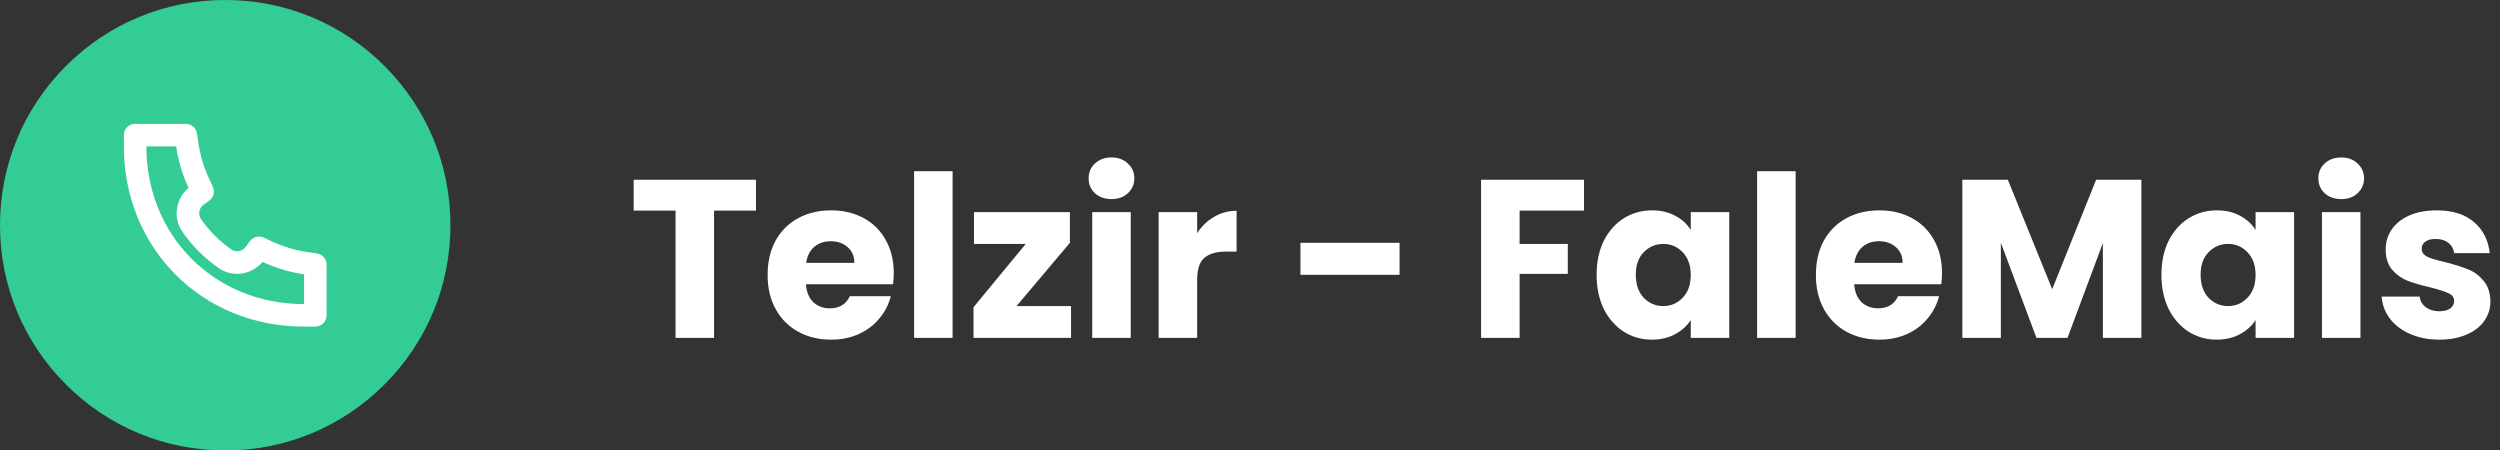 <svg width="222" height="40" viewBox="0 0 222 40" fill="none" xmlns="http://www.w3.org/2000/svg">
<rect x="0" y="0" width="222" height="40" fill="#333333" stroke="none"/>
<path d="M67.129 15.96V18.7H63.409V30H59.989V18.7H56.269V15.96H67.129ZM79.365 24.24C79.365 24.56 79.346 24.893 79.305 25.24H71.566C71.619 25.933 71.839 26.467 72.225 26.84C72.626 27.2 73.112 27.38 73.686 27.38C74.539 27.38 75.132 27.02 75.466 26.3H79.106C78.919 27.033 78.579 27.693 78.085 28.28C77.606 28.867 76.999 29.327 76.266 29.66C75.532 29.993 74.712 30.16 73.805 30.16C72.712 30.16 71.739 29.927 70.885 29.46C70.032 28.993 69.365 28.327 68.885 27.46C68.406 26.593 68.165 25.58 68.165 24.42C68.165 23.26 68.399 22.247 68.865 21.38C69.346 20.513 70.012 19.847 70.865 19.38C71.719 18.913 72.699 18.68 73.805 18.68C74.885 18.68 75.846 18.907 76.686 19.36C77.525 19.813 78.179 20.46 78.645 21.3C79.126 22.14 79.365 23.12 79.365 24.24ZM75.865 23.34C75.865 22.753 75.665 22.287 75.266 21.94C74.865 21.593 74.365 21.42 73.766 21.42C73.192 21.42 72.706 21.587 72.305 21.92C71.919 22.253 71.679 22.727 71.585 23.34H75.865ZM84.59 15.2V30H81.17V15.2H84.59ZM90.268 27.18H95.108V30H86.448V27.28L91.088 21.66H86.488V18.84H95.008V21.56L90.268 27.18ZM98.71 17.68C98.11 17.68 97.617 17.507 97.23 17.16C96.857 16.8 96.67 16.36 96.67 15.84C96.67 15.307 96.857 14.867 97.23 14.52C97.617 14.16 98.11 13.98 98.71 13.98C99.297 13.98 99.777 14.16 100.15 14.52C100.537 14.867 100.73 15.307 100.73 15.84C100.73 16.36 100.537 16.8 100.15 17.16C99.777 17.507 99.297 17.68 98.71 17.68ZM100.41 18.84V30H96.99V18.84H100.41ZM106.308 20.7C106.708 20.087 107.208 19.607 107.808 19.26C108.408 18.9 109.075 18.72 109.808 18.72V22.34H108.868C108.015 22.34 107.375 22.527 106.948 22.9C106.522 23.26 106.308 23.9 106.308 24.82V30H102.888V18.84H106.308V20.7ZM124.281 21.56V24.4H115.481V21.56H124.281ZM140.661 15.96V18.7H134.941V21.66H139.221V24.32H134.941V30H131.521V15.96H140.661ZM141.779 24.4C141.779 23.253 141.992 22.247 142.419 21.38C142.859 20.513 143.452 19.847 144.199 19.38C144.945 18.913 145.779 18.68 146.699 18.68C147.485 18.68 148.172 18.84 148.759 19.16C149.359 19.48 149.819 19.9 150.139 20.42V18.84H153.559V30H150.139V28.42C149.805 28.94 149.339 29.36 148.739 29.68C148.152 30 147.465 30.16 146.679 30.16C145.772 30.16 144.945 29.927 144.199 29.46C143.452 28.98 142.859 28.307 142.419 27.44C141.992 26.56 141.779 25.547 141.779 24.4ZM150.139 24.42C150.139 23.567 149.899 22.893 149.419 22.4C148.952 21.907 148.379 21.66 147.699 21.66C147.019 21.66 146.439 21.907 145.959 22.4C145.492 22.88 145.259 23.547 145.259 24.4C145.259 25.253 145.492 25.933 145.959 26.44C146.439 26.933 147.019 27.18 147.699 27.18C148.379 27.18 148.952 26.933 149.419 26.44C149.899 25.947 150.139 25.273 150.139 24.42ZM159.453 15.2V30H156.033V15.2H159.453ZM172.451 24.24C172.451 24.56 172.431 24.893 172.391 25.24H164.651C164.705 25.933 164.925 26.467 165.311 26.84C165.711 27.2 166.198 27.38 166.771 27.38C167.625 27.38 168.218 27.02 168.551 26.3H172.191C172.005 27.033 171.665 27.693 171.171 28.28C170.691 28.867 170.085 29.327 169.351 29.66C168.618 29.993 167.798 30.16 166.891 30.16C165.798 30.16 164.825 29.927 163.971 29.46C163.118 28.993 162.451 28.327 161.971 27.46C161.491 26.593 161.251 25.58 161.251 24.42C161.251 23.26 161.485 22.247 161.951 21.38C162.431 20.513 163.098 19.847 163.951 19.38C164.805 18.913 165.785 18.68 166.891 18.68C167.971 18.68 168.931 18.907 169.771 19.36C170.611 19.813 171.265 20.46 171.731 21.3C172.211 22.14 172.451 23.12 172.451 24.24ZM168.951 23.34C168.951 22.753 168.751 22.287 168.351 21.94C167.951 21.593 167.451 21.42 166.851 21.42C166.278 21.42 165.791 21.587 165.391 21.92C165.005 22.253 164.765 22.727 164.671 23.34H168.951ZM190.156 15.96V30H186.736V21.58L183.596 30H180.836L177.676 21.56V30H174.256V15.96H178.296L182.236 25.68L186.136 15.96H190.156ZM191.935 24.4C191.935 23.253 192.148 22.247 192.575 21.38C193.015 20.513 193.608 19.847 194.355 19.38C195.102 18.913 195.935 18.68 196.855 18.68C197.642 18.68 198.328 18.84 198.915 19.16C199.515 19.48 199.975 19.9 200.295 20.42V18.84H203.715V30H200.295V28.42C199.962 28.94 199.495 29.36 198.895 29.68C198.308 30 197.622 30.16 196.835 30.16C195.928 30.16 195.102 29.927 194.355 29.46C193.608 28.98 193.015 28.307 192.575 27.44C192.148 26.56 191.935 25.547 191.935 24.4ZM200.295 24.42C200.295 23.567 200.055 22.893 199.575 22.4C199.108 21.907 198.535 21.66 197.855 21.66C197.175 21.66 196.595 21.907 196.115 22.4C195.648 22.88 195.415 23.547 195.415 24.4C195.415 25.253 195.648 25.933 196.115 26.44C196.595 26.933 197.175 27.18 197.855 27.18C198.535 27.18 199.108 26.933 199.575 26.44C200.055 25.947 200.295 25.273 200.295 24.42ZM207.909 17.68C207.309 17.68 206.816 17.507 206.429 17.16C206.056 16.8 205.869 16.36 205.869 15.84C205.869 15.307 206.056 14.867 206.429 14.52C206.816 14.16 207.309 13.98 207.909 13.98C208.496 13.98 208.976 14.16 209.349 14.52C209.736 14.867 209.929 15.307 209.929 15.84C209.929 16.36 209.736 16.8 209.349 17.16C208.976 17.507 208.496 17.68 207.909 17.68ZM209.609 18.84V30H206.189V18.84H209.609ZM216.628 30.16C215.654 30.16 214.788 29.993 214.028 29.66C213.268 29.327 212.668 28.873 212.228 28.3C211.788 27.713 211.541 27.06 211.488 26.34H214.868C214.908 26.727 215.088 27.04 215.408 27.28C215.728 27.52 216.121 27.64 216.588 27.64C217.014 27.64 217.341 27.56 217.568 27.4C217.808 27.227 217.928 27.007 217.928 26.74C217.928 26.42 217.761 26.187 217.428 26.04C217.094 25.88 216.554 25.707 215.808 25.52C215.008 25.333 214.341 25.14 213.808 24.94C213.274 24.727 212.814 24.4 212.428 23.96C212.041 23.507 211.848 22.9 211.848 22.14C211.848 21.5 212.021 20.92 212.368 20.4C212.728 19.867 213.248 19.447 213.928 19.14C214.621 18.833 215.441 18.68 216.388 18.68C217.788 18.68 218.888 19.027 219.688 19.72C220.501 20.413 220.968 21.333 221.088 22.48H217.928C217.874 22.093 217.701 21.787 217.408 21.56C217.128 21.333 216.754 21.22 216.288 21.22C215.888 21.22 215.581 21.3 215.368 21.46C215.154 21.607 215.048 21.813 215.048 22.08C215.048 22.4 215.214 22.64 215.548 22.8C215.894 22.96 216.428 23.12 217.148 23.28C217.974 23.493 218.648 23.707 219.168 23.92C219.688 24.12 220.141 24.453 220.528 24.92C220.928 25.373 221.134 25.987 221.148 26.76C221.148 27.413 220.961 28 220.588 28.52C220.228 29.027 219.701 29.427 219.008 29.72C218.328 30.013 217.534 30.16 216.628 30.16Z" fill="white"/>
<path d="M34.142 5.858C30.365 2.08 25.342 0 20 0C14.658 0 9.635 2.08 5.858 5.858C2.08 9.635 0 14.658 0 20C0 25.342 2.08 30.365 5.858 34.142C9.635 37.92 14.658 40 20 40C25.342 40 30.365 37.92 34.142 34.142C37.92 30.365 40 25.342 40 20C40 14.658 37.92 9.635 34.142 5.858Z" fill="#33CC95"/>
<path d="M16.742 16.682C15.669 17.594 15.276 19.257 16.202 20.591C17.07 21.839 18.162 22.931 19.41 23.798C20.744 24.724 22.407 24.331 23.319 23.258L23.329 23.263C24.493 23.802 25.73 24.172 27 24.36V27L26.999 27L26.996 27C19.021 27.011 12.992 20.911 13 13.004V13H15.639L15.639 13.001C15.828 14.271 16.198 15.507 16.737 16.671L16.742 16.682ZM26.999 29H28C28.552 29 29 28.552 29 28V23.498C29 23.002 28.637 22.581 28.147 22.509L27.293 22.382C26.212 22.221 25.16 21.907 24.169 21.448L23.417 21.099C22.98 20.897 22.462 21.034 22.183 21.425L21.842 21.902C21.543 22.321 20.973 22.448 20.551 22.155C19.498 21.424 18.576 20.502 17.845 19.45C17.552 19.028 17.68 18.457 18.098 18.159L18.575 17.818C18.966 17.539 19.103 17.02 18.901 16.584L18.552 15.83C18.093 14.839 17.778 13.788 17.618 12.707L17.491 11.853C17.418 11.363 16.997 11 16.502 11H12C11.448 11 11 11.448 11 12V13.001C10.99 22.008 17.91 29.013 26.999 29Z" fill="white"/>
</svg>
